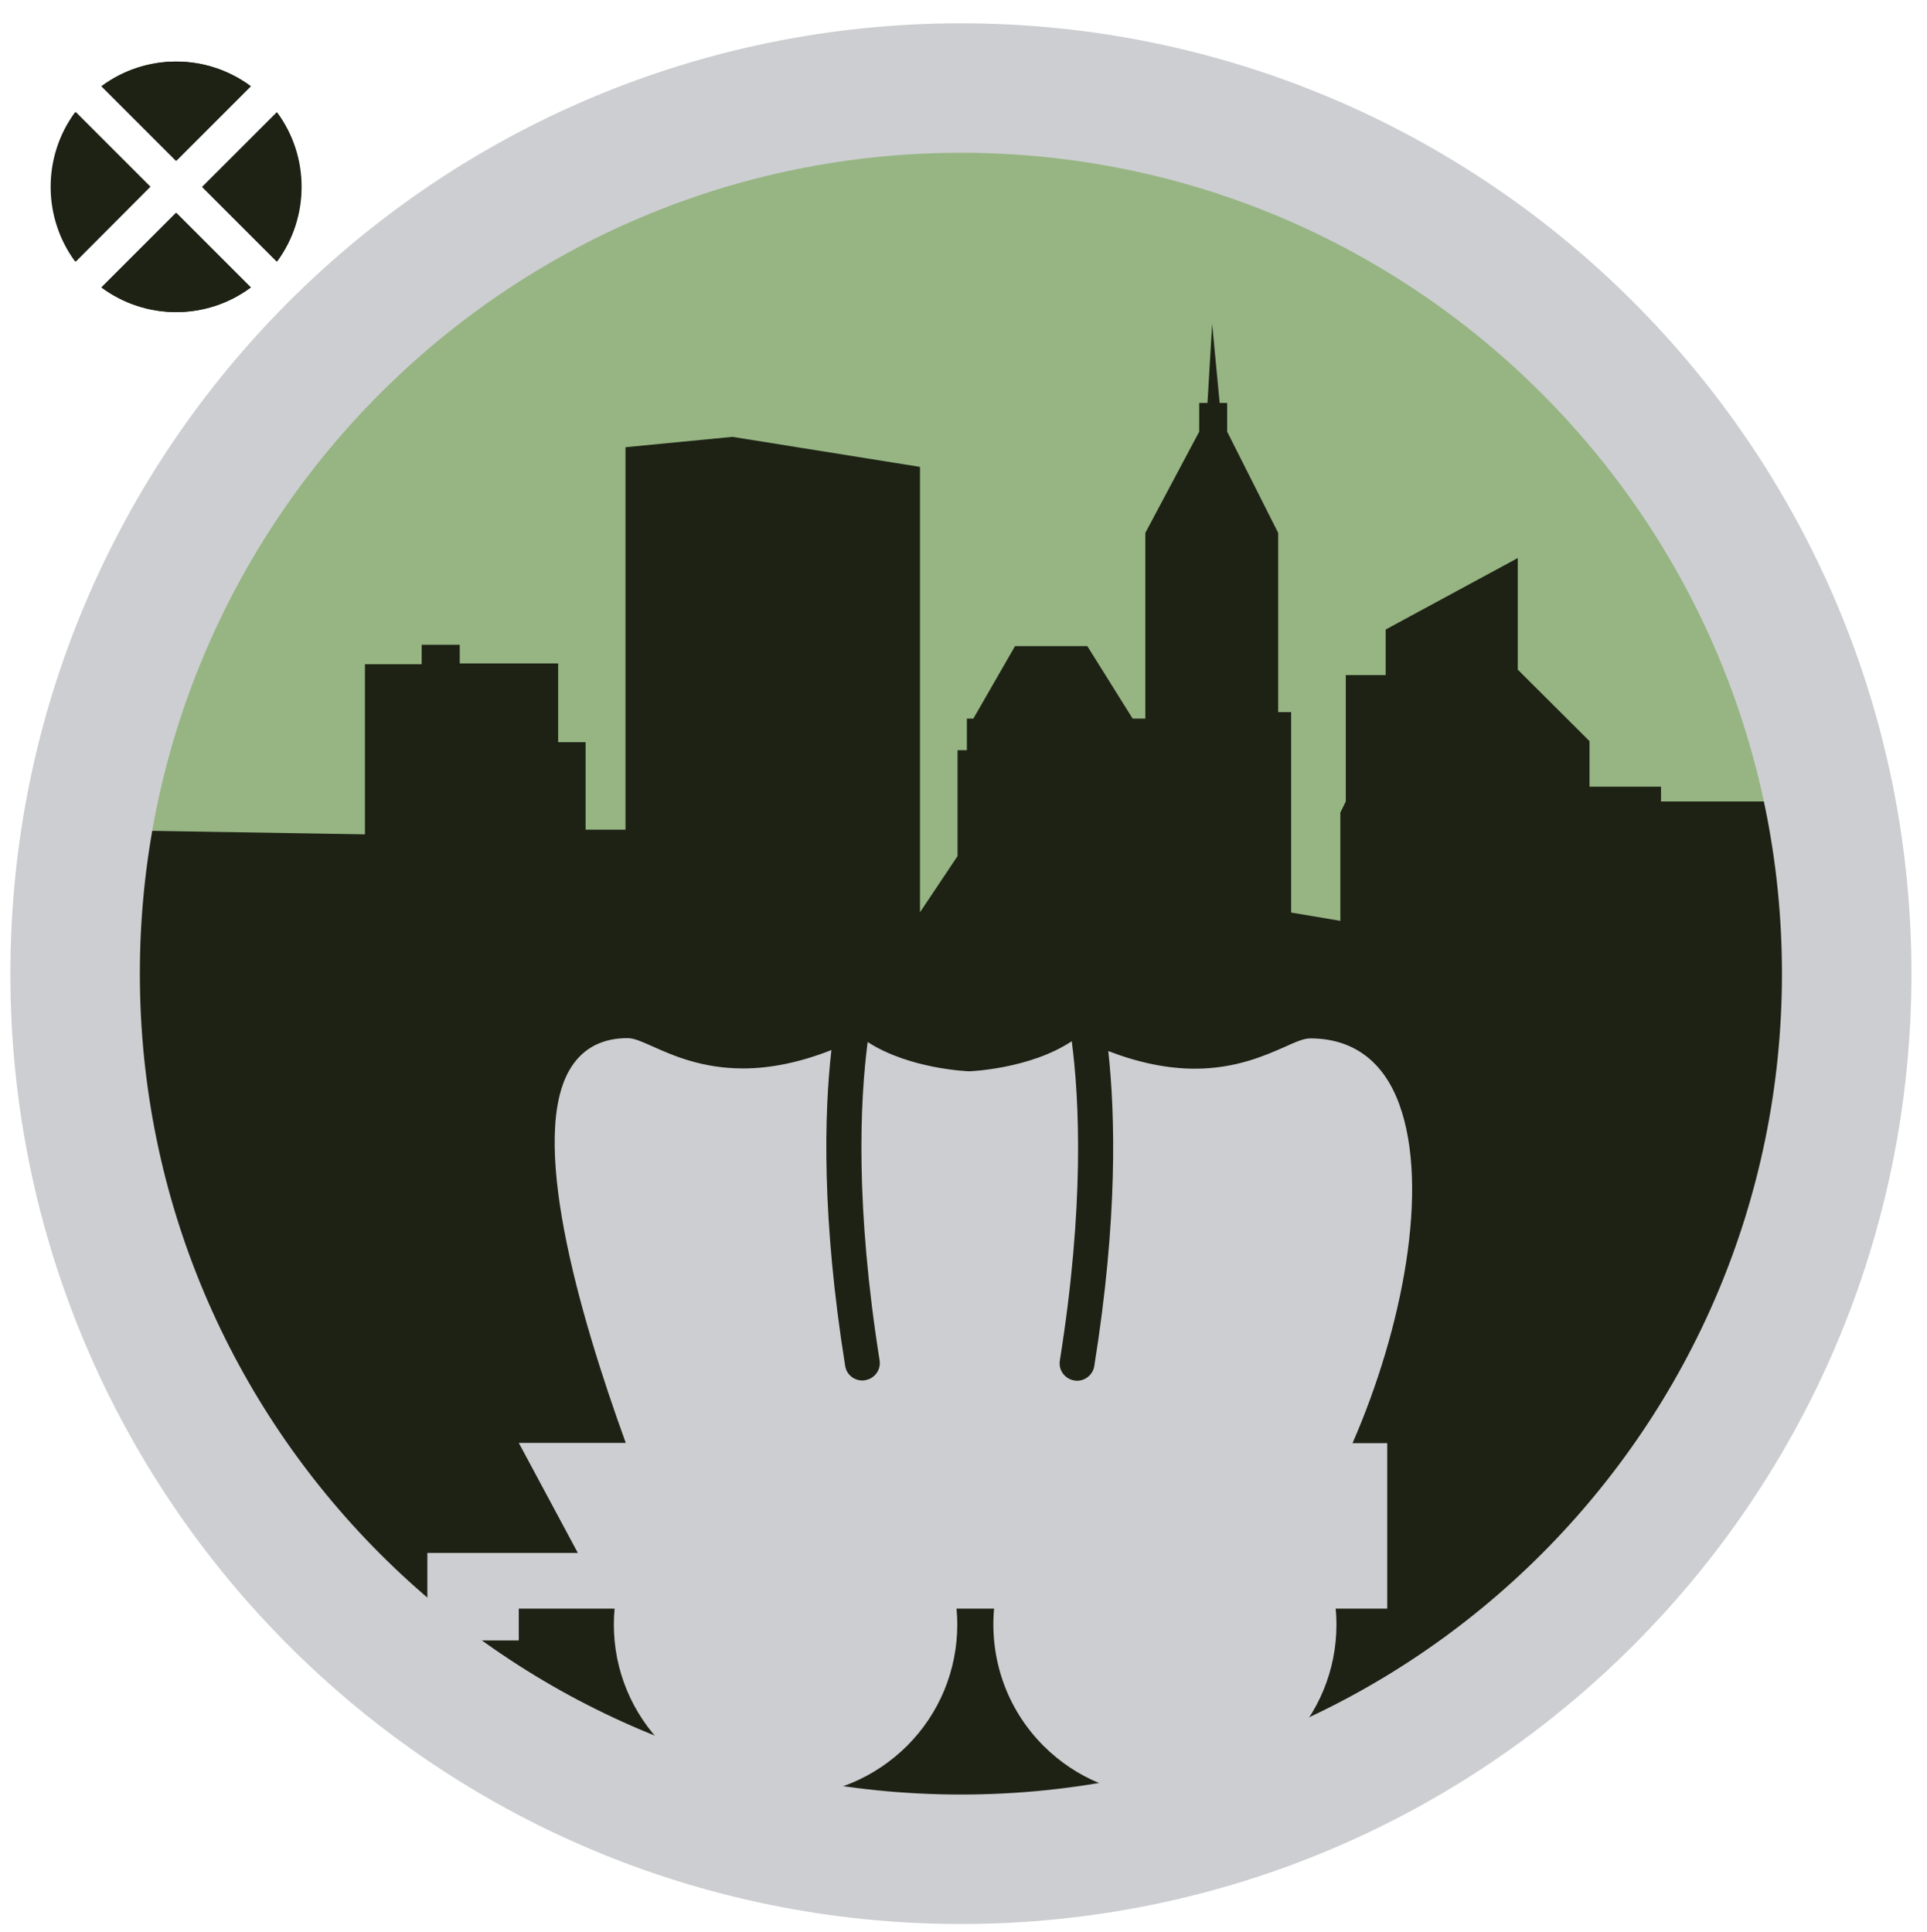 <?xml version="1.0" encoding="UTF-8" standalone="no"?>
<svg width="744px" height="746px" viewBox="0 0 744 746" version="1.1" xmlns="http://www.w3.org/2000/svg" xmlns:xlink="http://www.w3.org/1999/xlink" xmlns:sketch="http://www.bohemiancoding.com/sketch/ns">
    <!-- Generator: Sketch 3.4.2 (15855) - http://www.bohemiancoding.com/sketch -->
    <title>Rectangle 1</title>
    <desc>Created with Sketch.</desc>
    <defs></defs>
    <g id="Page-1" stroke="none" stroke-width="1" fill="none" fill-rule="evenodd" sketch:type="MSPage">
        <g id="Shape-+-Group-+-Oval-1" sketch:type="MSLayerGroup" transform="translate(19, 23)">
            <path d="M713.7,357.5 C713.7,160.5 554,0.8 357,0.8 C160,0.8 0.3,160.5 0.3,357.5 C0.3,554.5 160,714.2 357,714.2 C554,714.2 713.7,554.5 713.7,357.5 L713.7,357.5 L713.7,357.5 Z" id="Shape" fill="#CDCED1" sketch:type="MSShapeGroup"></path>
            <g id="Group" sketch:type="MSShapeGroup">
                <g id="Shape">
                    <path d="M357,0.9 C160,0.9 0.3,160.6 0.3,357.6 C0.3,554.6 160,714.3 357,714.3 C554,714.3 713.7,554.6 713.7,357.6 C713.7,160.6 554,0.9 357,0.9 L357,0.9 L357,0.9 Z" fill="#96B583"></path>
                    <path d="M713.7,357.5 C713.7,317.5 707.1,279 695,243.1 L677.3,243.1 C676.9,243.1 677.3,286.5 677.3,286.5 L636.7,286.5 L622.3,286.5 L622.3,280.8 L594.7,280.8 L594.7,263.2 L567,235.6 L567,192.5 L516,220.1 L516,237.7 L500.6,237.7 L500.6,286.5 L498.5,290.8 L498.5,332.6 L479.5,329.4 L479.5,252 L474.5,252 L474.5,182.8 L454.8,143.7 L454.8,132.6 L451.9,132.6 L449,102.1 L447.2,132.6 L444,132.6 L444,143.7 L423.2,182.8 L423.2,254.5 L418.3,254.5 L400.8,226.5 L372.9,226.5 L356.8,254.5 L354.3,254.5 L354.3,266.7 L350.7,266.7 L350.7,307.6 L336.2,329.3 L336.2,157.3 L263.8,145.7 L222.5,149.7 L222.5,297.4 L207.1,297.4 L207.1,263.6 L196.5,263.6 L196.5,233.2 L158.5,233.2 L158.5,226 L143.8,226 L143.8,233.5 L121.9,233.5 L121.9,299.2 L5.4,297.3 C2.1,316.9 0.3,337 0.3,357.6 C0.3,554.5 160,714.2 357,714.2 C554,714.2 713.7,554.5 713.7,357.5 L713.7,357.5 Z" fill="#1E2215"></path>
                </g>
                <path d="M521.2,403.3 C515.1,386.7 503.3,378 486.9,378 C484.3,378 481.2,379.4 477,381.3 C469.5,384.6 458.1,389.7 442.3,389.7 C431.8,389.7 420.6,387.4 408.9,382.9 C411.6,407.7 412.6,447.8 403.5,504.5 C403,507.8 400.1,510.2 396.9,510.2 C396.5,510.2 396.2,510.2 395.8,510.1 C392.1,509.5 389.6,506.1 390.2,502.4 C399.7,442.9 397.8,402.1 394.8,379.1 C378.5,389.9 355.3,390.7 355.2,390.7 C355,390.7 332.2,389.9 316,379.4 C313,402.4 311.2,443 320.6,502.3 C321.2,506 318.7,509.4 315,510 C314.6,510.1 314.3,510.1 313.9,510.1 C310.7,510.1 307.8,507.8 307.3,504.4 C298.2,447.4 299.2,407.2 302,382.5 C290.1,387.2 278.6,389.6 267.9,389.6 C252.1,389.6 240.8,384.6 233.2,381.2 C228.9,379.3 225.9,377.9 223.3,377.9 C213.7,377.9 206.4,381.6 201.6,389 C184.7,415.2 204.3,483.7 222.6,534.2 L181.3,534.2 L204.1,576.7 L146,576.7 L146,579.9 L146,598.2 L146,610.5 L181.3,610.5 L181.3,598.2 L215.6,598.2 L218.3,598.2 C218.1,600.2 218,602.2 218,604.3 C218,622 224.9,638.6 237.4,651.2 C249.9,663.7 266.6,670.6 284.3,670.6 C302,670.6 318.6,663.7 331.2,651.2 C343.7,638.7 350.6,622 350.6,604.3 C350.6,602.2 350.5,600.2 350.3,598.2 L364.8,598.2 C363.1,617.2 369.4,636.7 383.9,651.2 C396.4,663.7 413.1,670.6 430.8,670.6 C448.5,670.6 465.1,663.7 477.6,651.2 C490.1,638.7 497,622 497,604.3 C497,602.2 496.9,600.2 496.7,598.2 L516.6,598.2 L516.6,534.3 L503.2,534.3 C522.5,490.1 533.1,435.7 521.2,403.3 L521.2,403.3 L521.2,403.3 Z" id="Shape" fill="#CDCED1"></path>
                <g id="right-wheel" fill="#1E2215">
                    <path d="M77.9,10.3 L49.1,39.1 L20.3,10.3 C37.4,-2.4 60.8,-2.4 77.9,10.3 L77.9,10.3 L77.9,10.3 Z" id="Path"></path>
                    <path d="M10.3,20.3 L39.1,49.1 L10.3,78 C-2.4,60.9 -2.4,37.4 10.3,20.3 L10.3,20.3 L10.3,20.3 Z" id="Path"></path>
                    <path d="M20.3,88 L49.1,59.2 L77.9,88 C60.9,100.7 37.4,100.7 20.3,88 L20.3,88 L20.3,88 Z" id="Path"></path>
                    <path d="M88,78 L59.2,49.2 L88,20.4 C100.6,37.4 100.6,60.9 88,78 L88,78 L88,78 Z" id="Path"></path>
                </g>
                <g id="left-wheel" fill="#1E2215">
                    <path d="M77.7,10.3 L48.9,39.1 L20.1,10.3 C37.2,-2.4 60.6,-2.4 77.7,10.3 L77.7,10.3 L77.7,10.3 Z" id="Path"></path>
                    <path d="M10,20.3 L38.8,49.1 L10,78 C-2.6,60.9 -2.6,37.4 10,20.3 L10,20.3 L10,20.3 Z" id="Path"></path>
                    <path d="M20.1,88 L48.9,59.2 L77.7,88 C60.6,100.7 37.2,100.7 20.1,88 L20.1,88 L20.1,88 Z" id="Path"></path>
                    <path d="M87.8,78 L59,49.2 L87.8,20.4 C100.4,37.4 100.4,60.9 87.8,78 L87.8,78 L87.8,78 Z" id="Path"></path>
                </g>
            </g>
            <path d="M352,695 C540.881,695 694,541.881 694,353 C694,164.119 540.881,11 352,11 C163.119,11 10,164.119 10,353 C10,541.881 163.119,695 352,695 Z" id="Oval-1" stroke="#CDCED1" stroke-width="50" sketch:type="MSShapeGroup"></path>
        </g>
        <rect id="Rectangle-1" sketch:type="MSShapeGroup" x="0" y="0" width="744" height="746"></rect>
    </g>
</svg>